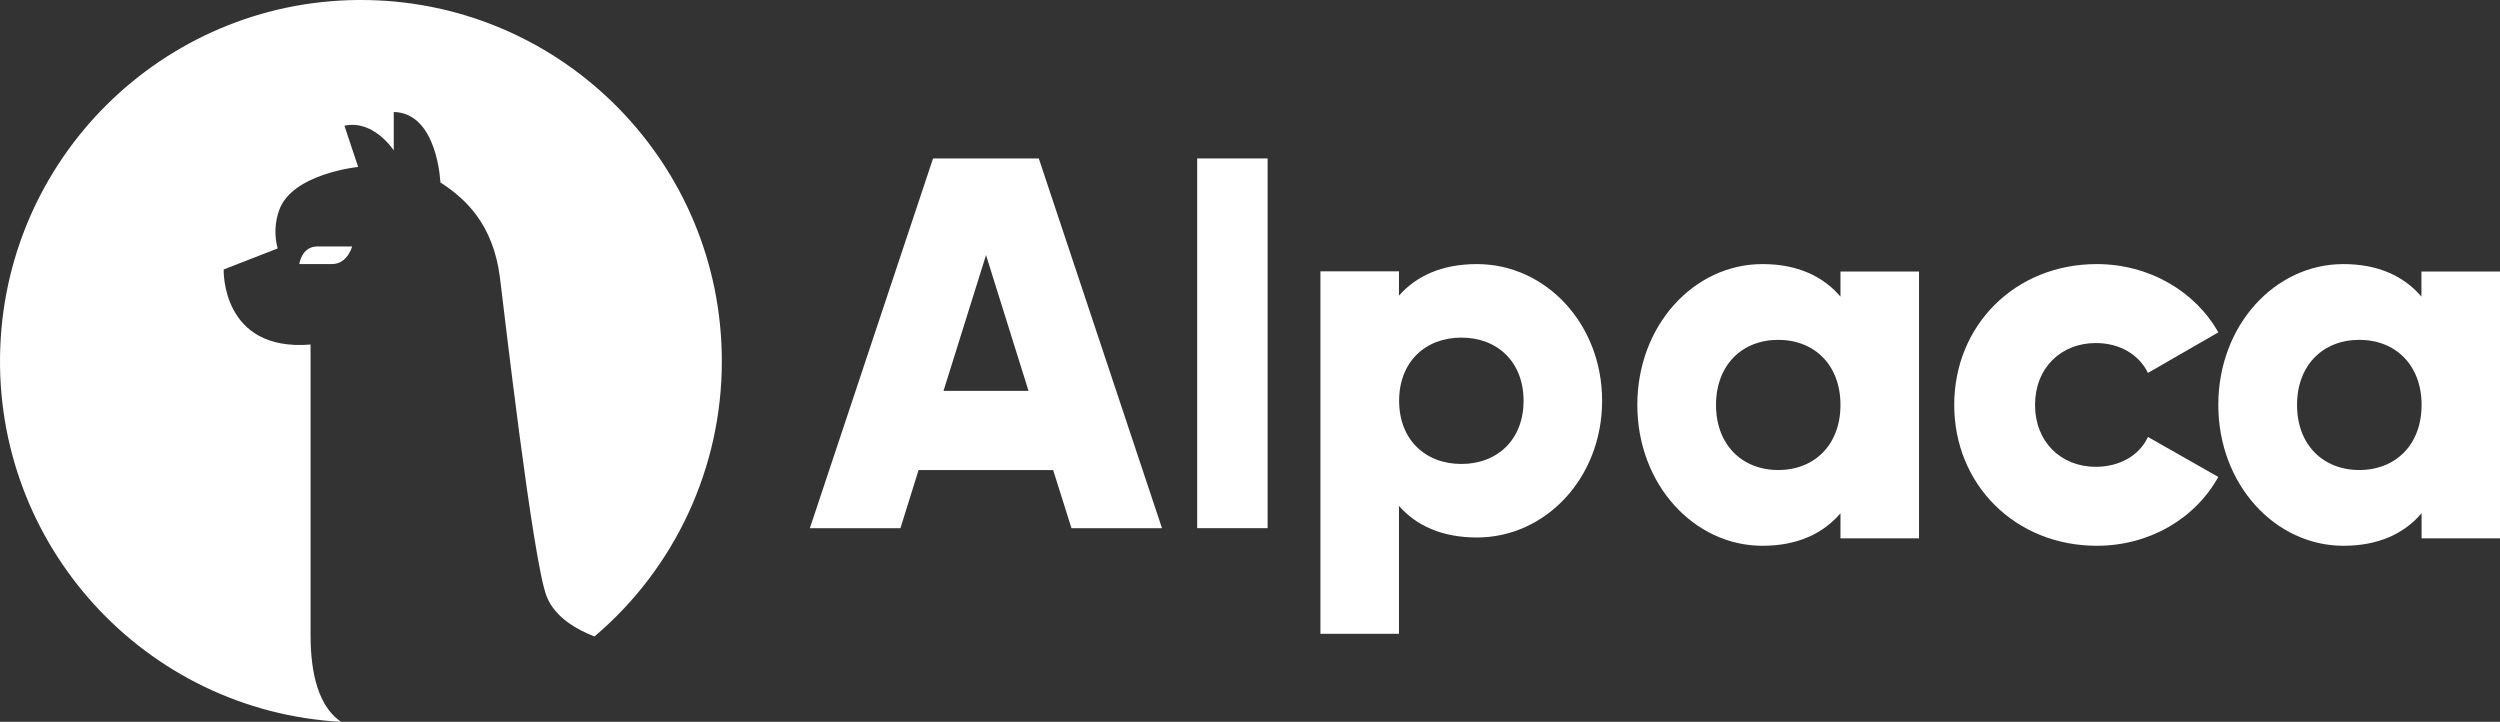 <svg fill="none" height="41" viewbox="0 0 142 41" width="142">
<rect width="100%" height="100%" fill="#333333" stroke="none"/>
<path class="text" clip-rule="evenodd" d="M52.175 26.7H59.82L60.859 30H66L59.003 9H52.997L46 30H51.145L52.175 26.7ZM56.006 14.489L58.42 22.2H53.592L56.006 14.489Z" fill="white" fill-rule="evenodd"></path>
<path class="text" clip-rule="evenodd" d="M68 9H72V30H68V9Z" fill="white" fill-rule="evenodd"></path>
<path class="text" clip-rule="evenodd" d="M83.892 30.529C87.789 30.529 91 27.147 91 22.764C91 18.382 87.787 15 83.892 15C81.9 15 80.442 15.677 79.461 16.793V15.411H75V36H79.461V28.735C80.442 29.852 81.9 30.529 83.892 30.529ZM83.004 19.176C85.053 19.176 86.539 20.558 86.539 22.764C86.539 24.97 85.053 26.353 83.004 26.353C80.956 26.353 79.47 24.97 79.47 22.764C79.47 20.558 80.956 19.176 83.004 19.176Z" fill="white" fill-rule="evenodd"></path>
<path class="text" clip-rule="evenodd" d="M104.539 30.577H109V15.423H104.539V16.848C103.558 15.697 102.1 15 100.108 15C96.211 15 93 18.485 93 23C93 27.515 96.22 31 100.108 31C102.1 31 103.558 30.303 104.539 29.152V30.577ZM101.004 19.303C103.053 19.303 104.539 20.727 104.539 23C104.539 25.273 103.053 26.697 101.004 26.697C98.956 26.697 97.47 25.273 97.47 23C97.47 20.727 98.956 19.303 101.004 19.303Z" fill="white" fill-rule="evenodd"></path>
<path class="text" clip-rule="evenodd" d="M111 22.998C111 18.484 114.451 15 119.098 15C122.062 15 124.691 16.545 126 18.878L122.004 21.181C121.485 20.121 120.384 19.485 119.04 19.485C117.053 19.485 115.59 20.91 115.59 23C115.59 25.09 117.057 26.515 119.04 26.515C120.384 26.515 121.516 25.879 122.004 24.819L126 27.091C124.685 29.455 122.088 31 119.098 31C114.453 30.998 111 27.514 111 22.998Z" fill="white" fill-rule="evenodd"></path>
<path class="text" clip-rule="evenodd" d="M137.546 30.577H142V15.423H137.537V16.848C136.555 15.697 135.096 15 133.103 15C129.206 15 126 18.485 126 23C126 27.515 129.222 31 133.112 31C135.105 31 136.564 30.303 137.546 29.152V30.577ZM134.009 19.303C136.058 19.303 137.546 20.727 137.546 23C137.546 25.273 136.058 26.697 134.009 26.697C131.959 26.697 130.472 25.273 130.472 23C130.472 20.727 131.959 19.303 134.009 19.303Z" fill="white" fill-rule="evenodd"></path>
<path class="icon" clip-rule="evenodd" d="M41 20.506C40.995 9.323 32.041 0.204 20.869 0.003C9.696 -0.198 0.421 8.593 0.014 19.768C-0.393 30.944 8.218 40.387 19.376 41C17.814 39.949 17.64 37.495 17.64 36.038V19.57C12.548 19.987 12.704 15.306 12.704 15.306L15.77 14.111C15.575 13.391 15.607 12.628 15.861 11.927C16.602 9.859 20.343 9.482 20.343 9.482L19.563 7.141C21.227 6.776 22.365 8.543 22.365 8.543V6.361C24.859 6.413 25.015 10.365 25.015 10.365C26.442 11.277 28.018 12.745 28.398 15.774C28.626 17.598 30.268 31.897 31.048 33.872C31.54 35.12 32.86 35.8 33.767 36.151C38.362 32.255 41.008 26.532 41 20.506Z" fill="white" fill-rule="evenodd"></path>
<path class="icon" clip-rule="evenodd" d="M17 15H18.852C19.744 15 20 14 20 14H18.021C17.127 14 17 15 17 15Z" fill="white" fill-rule="evenodd"></path>
</svg>